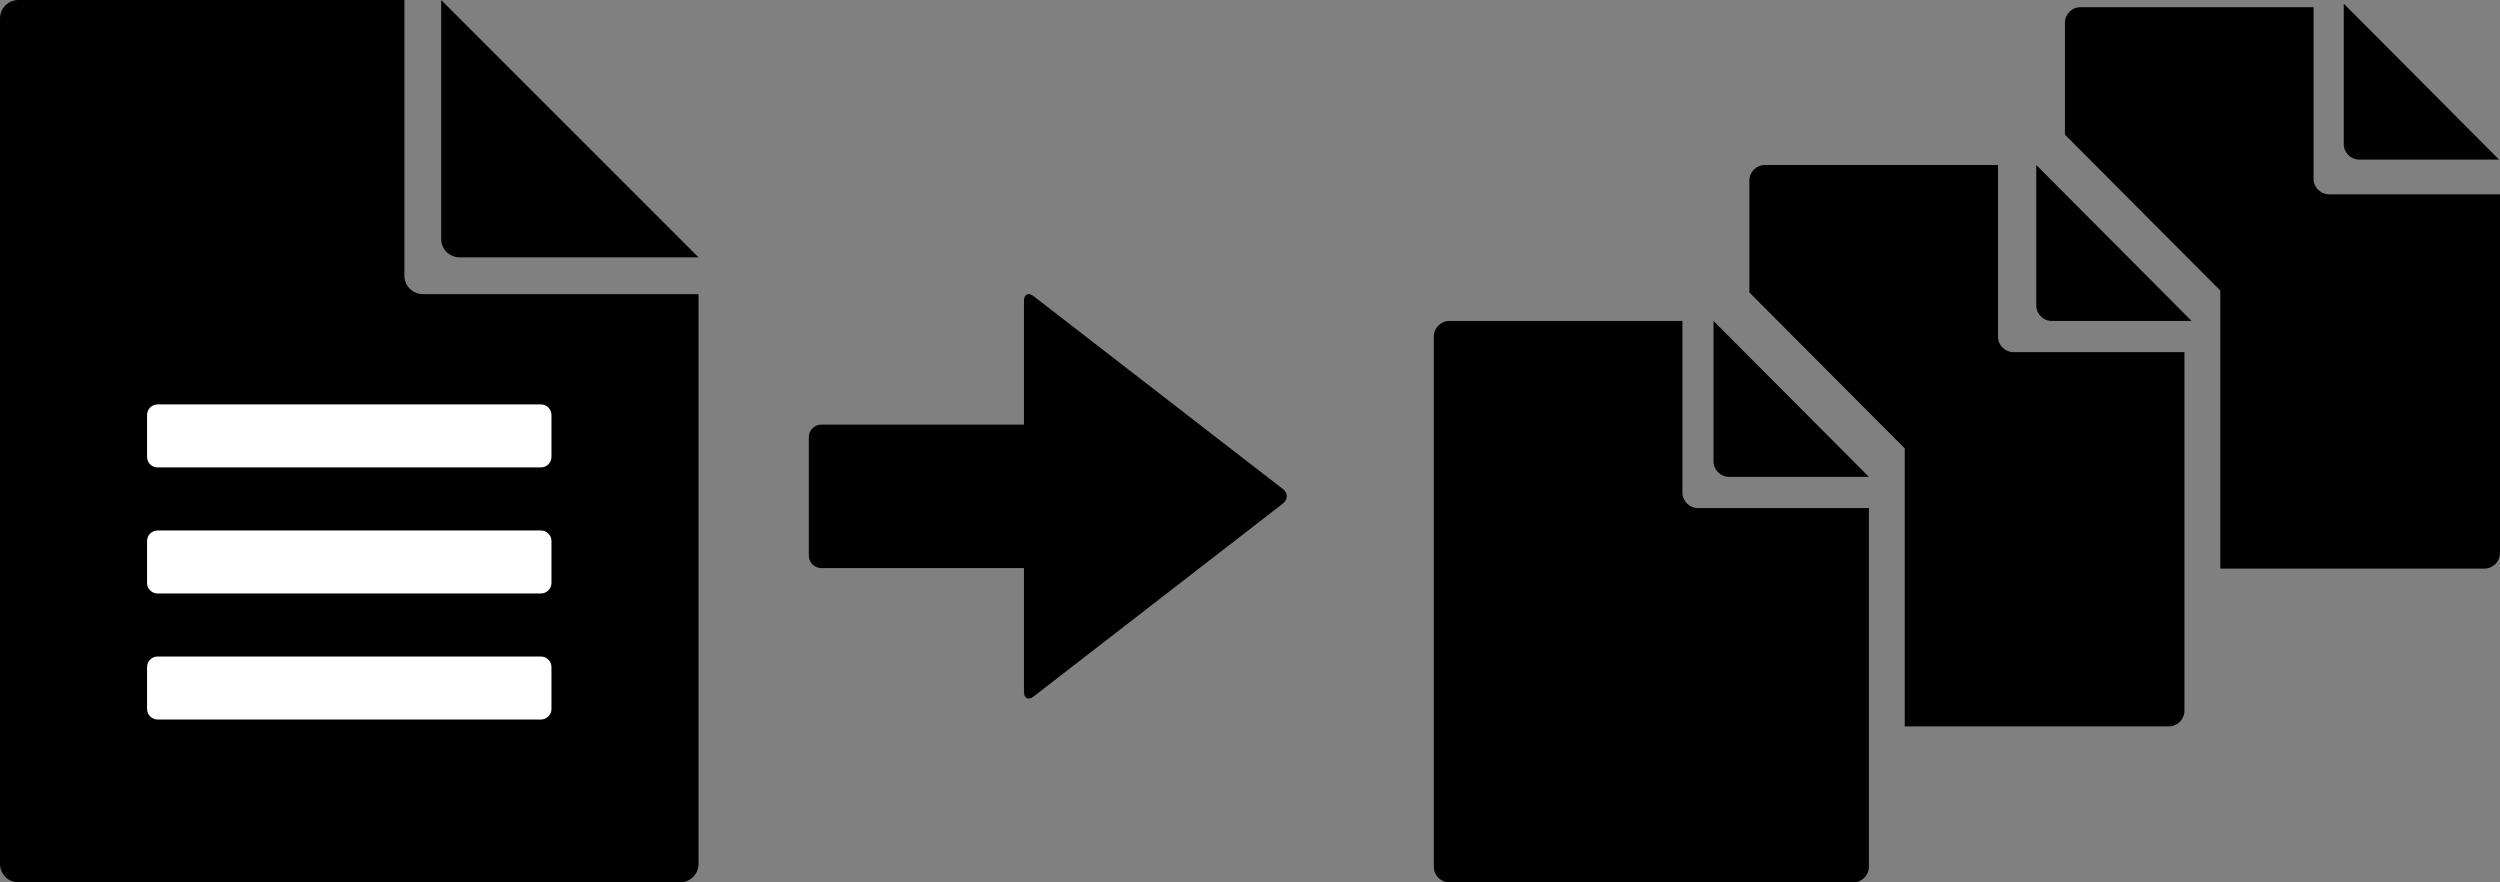 <?xml version="1.0" encoding="UTF-8"?>
<svg width="68px" height="24px" viewBox="0 0 68 24" version="1.1" xmlns="http://www.w3.org/2000/svg" xmlns:xlink="http://www.w3.org/1999/xlink">
    <rect x="0" y="0" width="68" height="24" fill="#808080" stroke="none"/>
    <!-- Generator: Sketch 45.2 (43514) - http://www.bohemiancoding.com/sketch -->
    <title>Slice</title>
    <desc>Created with Sketch.</desc>
    <defs></defs>
    <g id="Page-1" stroke="none" stroke-width="1" fill="none" fill-rule="evenodd">
        <g id="file_1_">
            <path d="M19,8 L19,23.5 C19,23.775 18.775,24 18.5,24 L0.5,24 C0.225,24 0,23.775 0,23.5 L0,0.5 C0,0.225 0.225,0 0.5,0 L11,0 L11,7.5 C11,7.775 11.225,8 11.5,8 L19,8 Z M12,0 L12,6.5 C12,6.775 12.225,7 12.5,7 L19,7 L12,0 Z" id="Shape" fill="#000000"></path>
            <g id="list_2_" transform="translate(4, 11)" fill="#FFFFFF">
                <path d="M11,8.286 C11,8.443 10.87,8.571 10.711,8.571 L0.289,8.571 C0.13,8.571 0,8.443 0,8.286 L0,7.143 C0,6.986 0.13,6.857 0.289,6.857 L10.711,6.857 C10.87,6.857 11,6.986 11,7.143 L11,8.286 Z M11,3.714 C11,3.557 10.87,3.429 10.711,3.429 L0.289,3.429 C0.13,3.429 0,3.557 0,3.714 L0,4.857 C0,5.014 0.13,5.143 0.289,5.143 L10.711,5.143 C10.87,5.143 11,5.014 11,4.857 L11,3.714 Z M11,0.286 C11,0.129 10.87,0 10.711,0 L0.289,0 C0.13,0 0,0.129 0,0.286 L0,1.429 C0,1.586 0.13,1.714 0.289,1.714 L10.711,1.714 C10.87,1.714 11,1.586 11,1.429 L11,0.286 Z" id="Shape"></path>
            </g>
        </g>
        <g id="arrow-right_2_" transform="translate(22, 8)" fill="#000000">
            <path d="M5.852,10.819 L5.852,7.451 L0.334,7.451 C0.155,7.451 0,7.297 0,7.117 L0,3.882 C0,3.704 0.154,3.55 0.334,3.55 L5.852,3.55 L5.852,0.182 C5.852,0.003 5.973,-0.054 6.114,0.056 L12.894,5.301 C13.036,5.41 13.035,5.589 12.893,5.698 L6.115,10.944 C5.974,11.054 5.852,10.997 5.852,10.819 Z" id="Shape"></path>
        </g>
        <g id="duplicate_2_-copy" transform="translate(39, 0)" fill="#000000">
            <path d="M11.834,13.82 L11.834,23.576 C11.834,23.809 11.644,24 11.411,24 L0.423,24 C0.19,24 0,23.809 0,23.576 L0,9.154 C0,8.92 0.19,8.73 0.423,8.73 L6.762,8.73 L6.762,13.396 C6.762,13.629 6.953,13.82 7.185,13.82 L11.834,13.82 Z M7.608,8.73 L7.608,12.547 C7.608,12.78 7.798,12.971 8.03,12.971 L11.834,12.971 L7.608,8.73 Z M15.345,9.154 L15.345,4.488 L9.006,4.488 C8.773,4.488 8.583,4.679 8.583,4.912 L8.583,7.954 L12.809,12.196 L12.809,19.758 L19.994,19.758 C20.227,19.758 20.417,19.567 20.417,19.334 L20.417,9.578 L15.768,9.578 C15.535,9.578 15.345,9.387 15.345,9.154 Z M23.928,4.861 L23.928,0.195 L17.589,0.195 C17.356,0.195 17.166,0.386 17.166,0.619 L17.166,3.662 L21.392,7.903 L21.392,15.466 L28.577,15.466 C28.81,15.466 29,15.275 29,15.041 L29,5.285 L24.351,5.285 C24.118,5.285 23.928,5.094 23.928,4.861 Z M16.808,8.73 L20.612,8.73 L16.386,4.488 L16.386,8.305 C16.386,8.539 16.576,8.73 16.808,8.73 Z M25.173,4.342 L28.976,4.342 L24.75,0.1 L24.75,3.918 C24.75,4.151 24.94,4.342 25.173,4.342 Z" id="Shape"></path>
        </g>
    </g>
</svg>